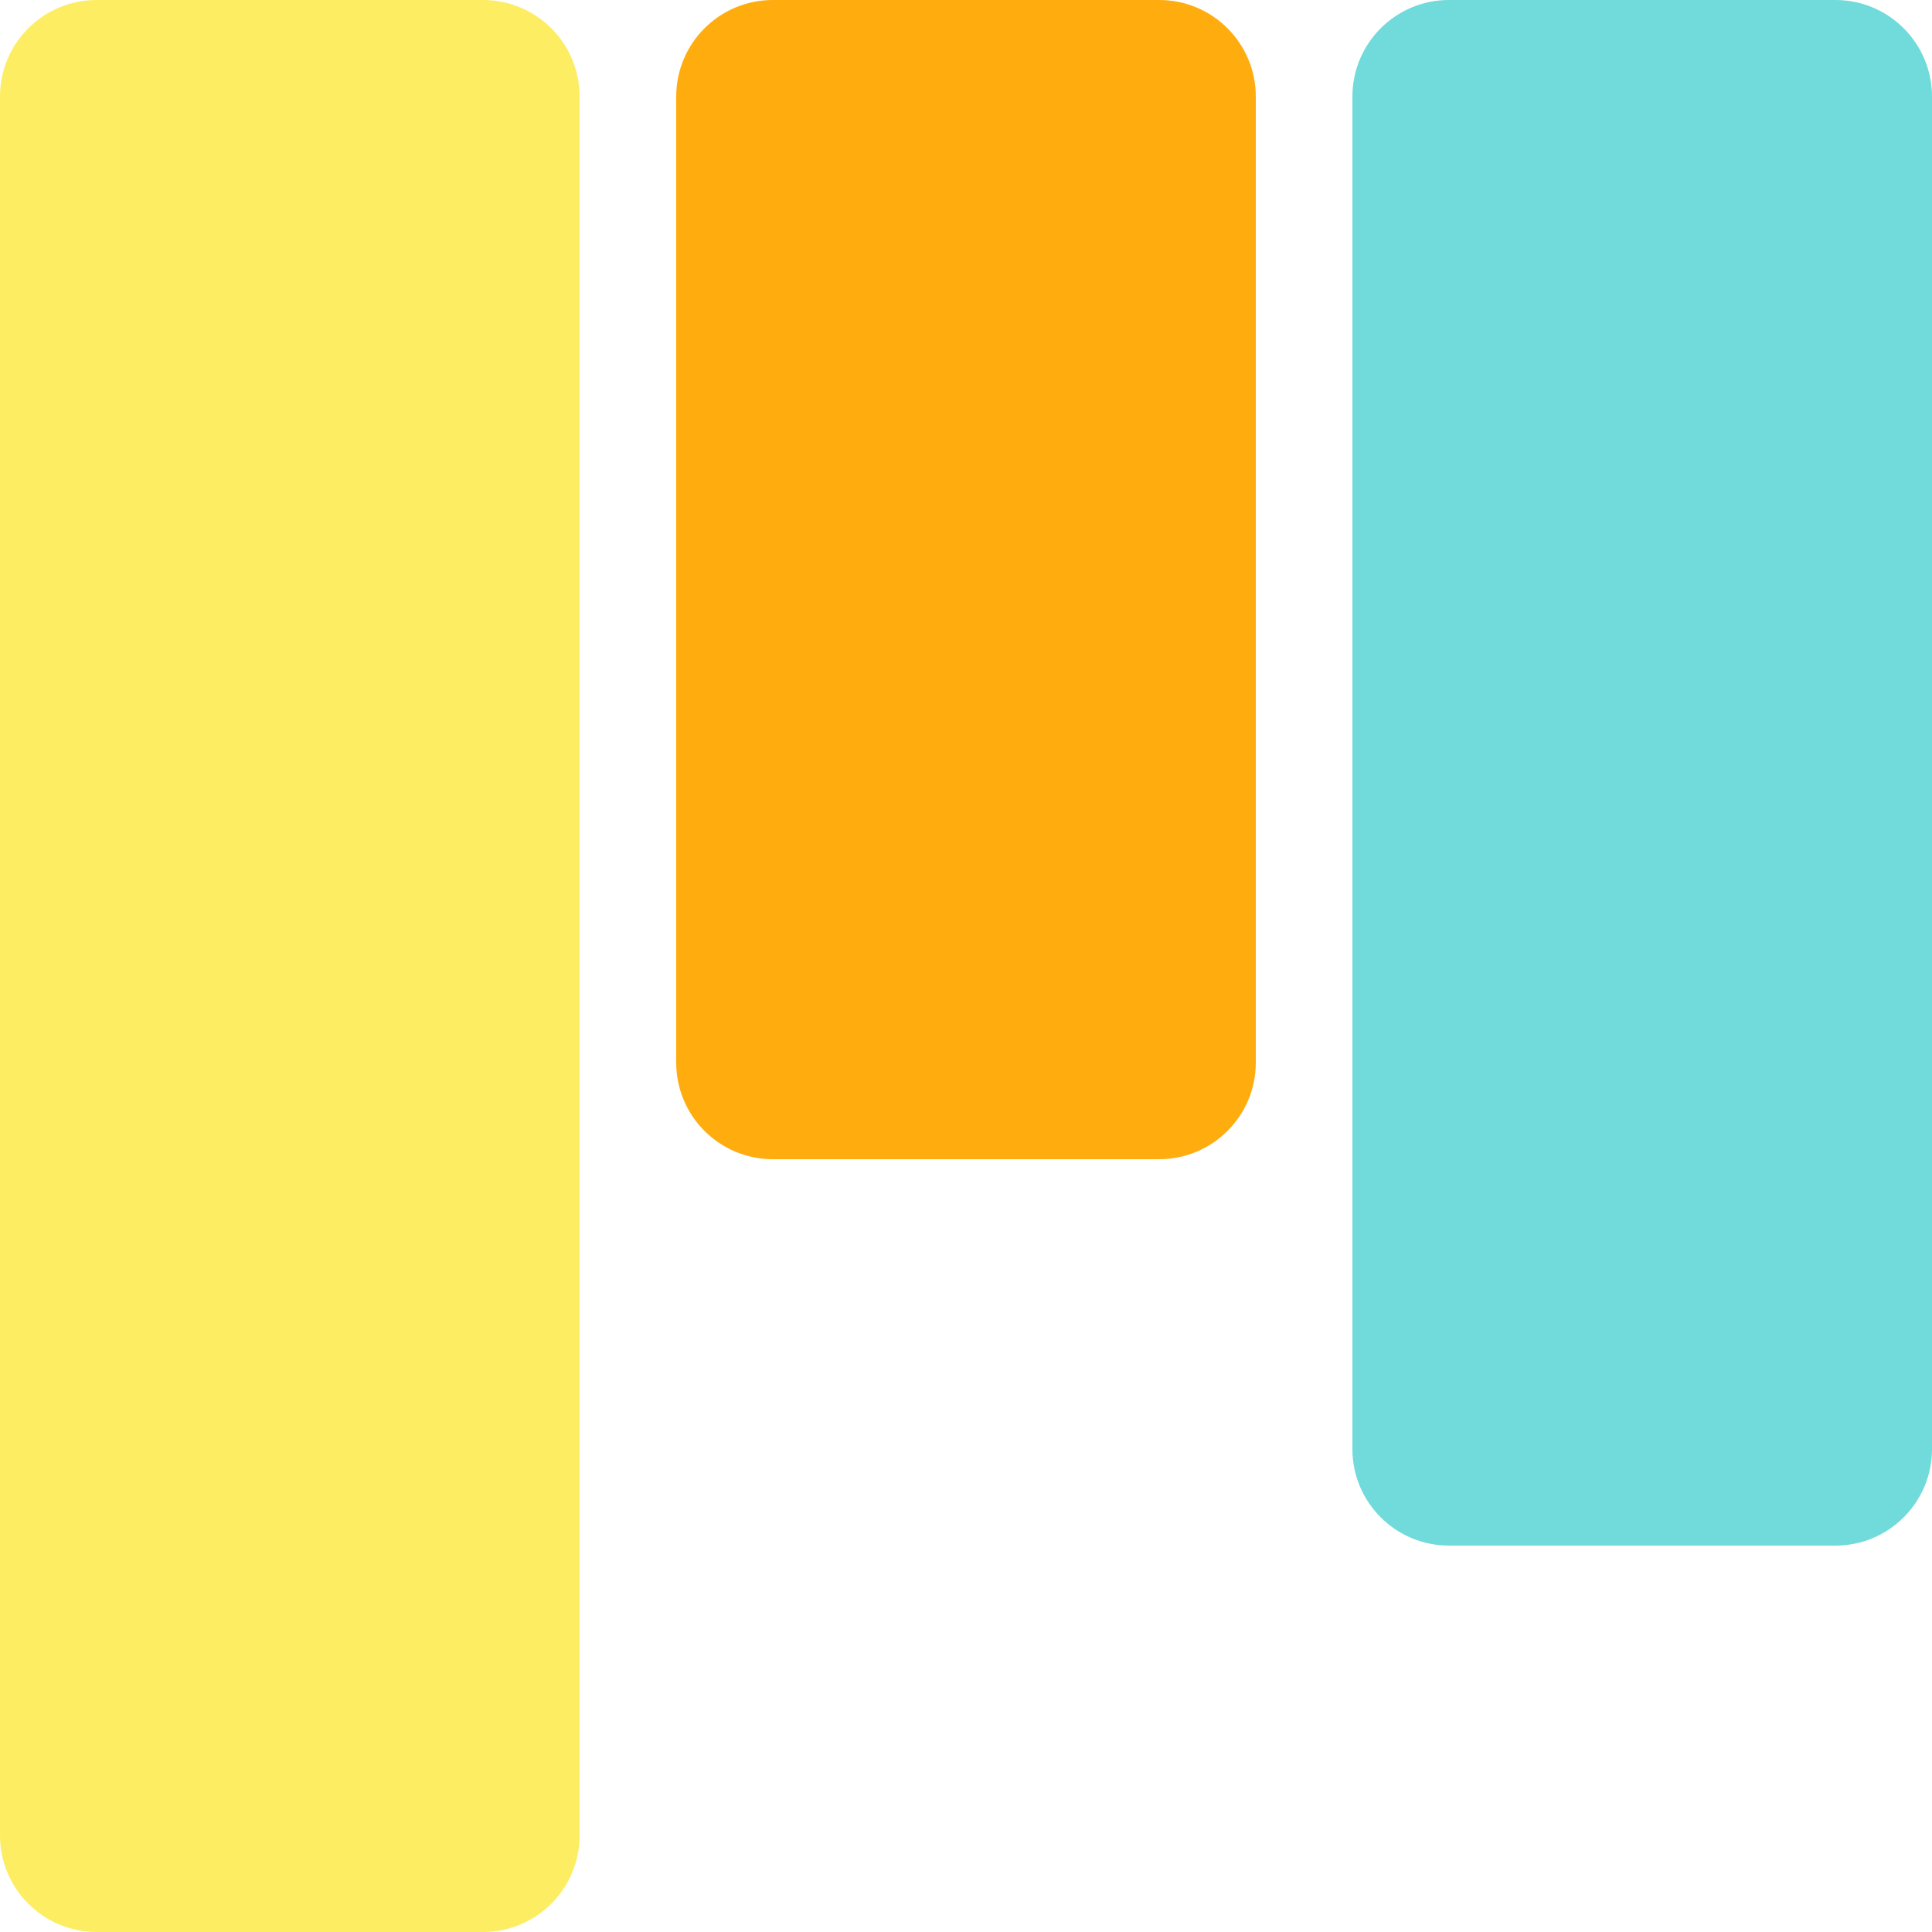 <svg width="40" height="40" viewBox="0 0 40 40" fill="none" xmlns="http://www.w3.org/2000/svg">
<path d="M10 0H2C0.895 0 0 0.895 0 2V38C0 39.105 0.895 40 2 40H10C11.105 40 12 39.105 12 38V2C12 0.895 11.105 0 10 0Z" fill="#FDED62"/>
<path d="M24 0H16C14.895 0 14 0.895 14 2V22C14 23.105 14.895 24 16 24H24C25.105 24 26 23.105 26 22V2C26 0.895 25.105 0 24 0Z" fill="#FFAD0E"/>
<path d="M38 0H30C28.895 0 28 0.895 28 2V30C28 31.105 28.895 32 30 32H38C39.105 32 40 31.105 40 30V2C40 0.895 39.105 0 38 0Z" fill="#71DADA"/>
</svg>
